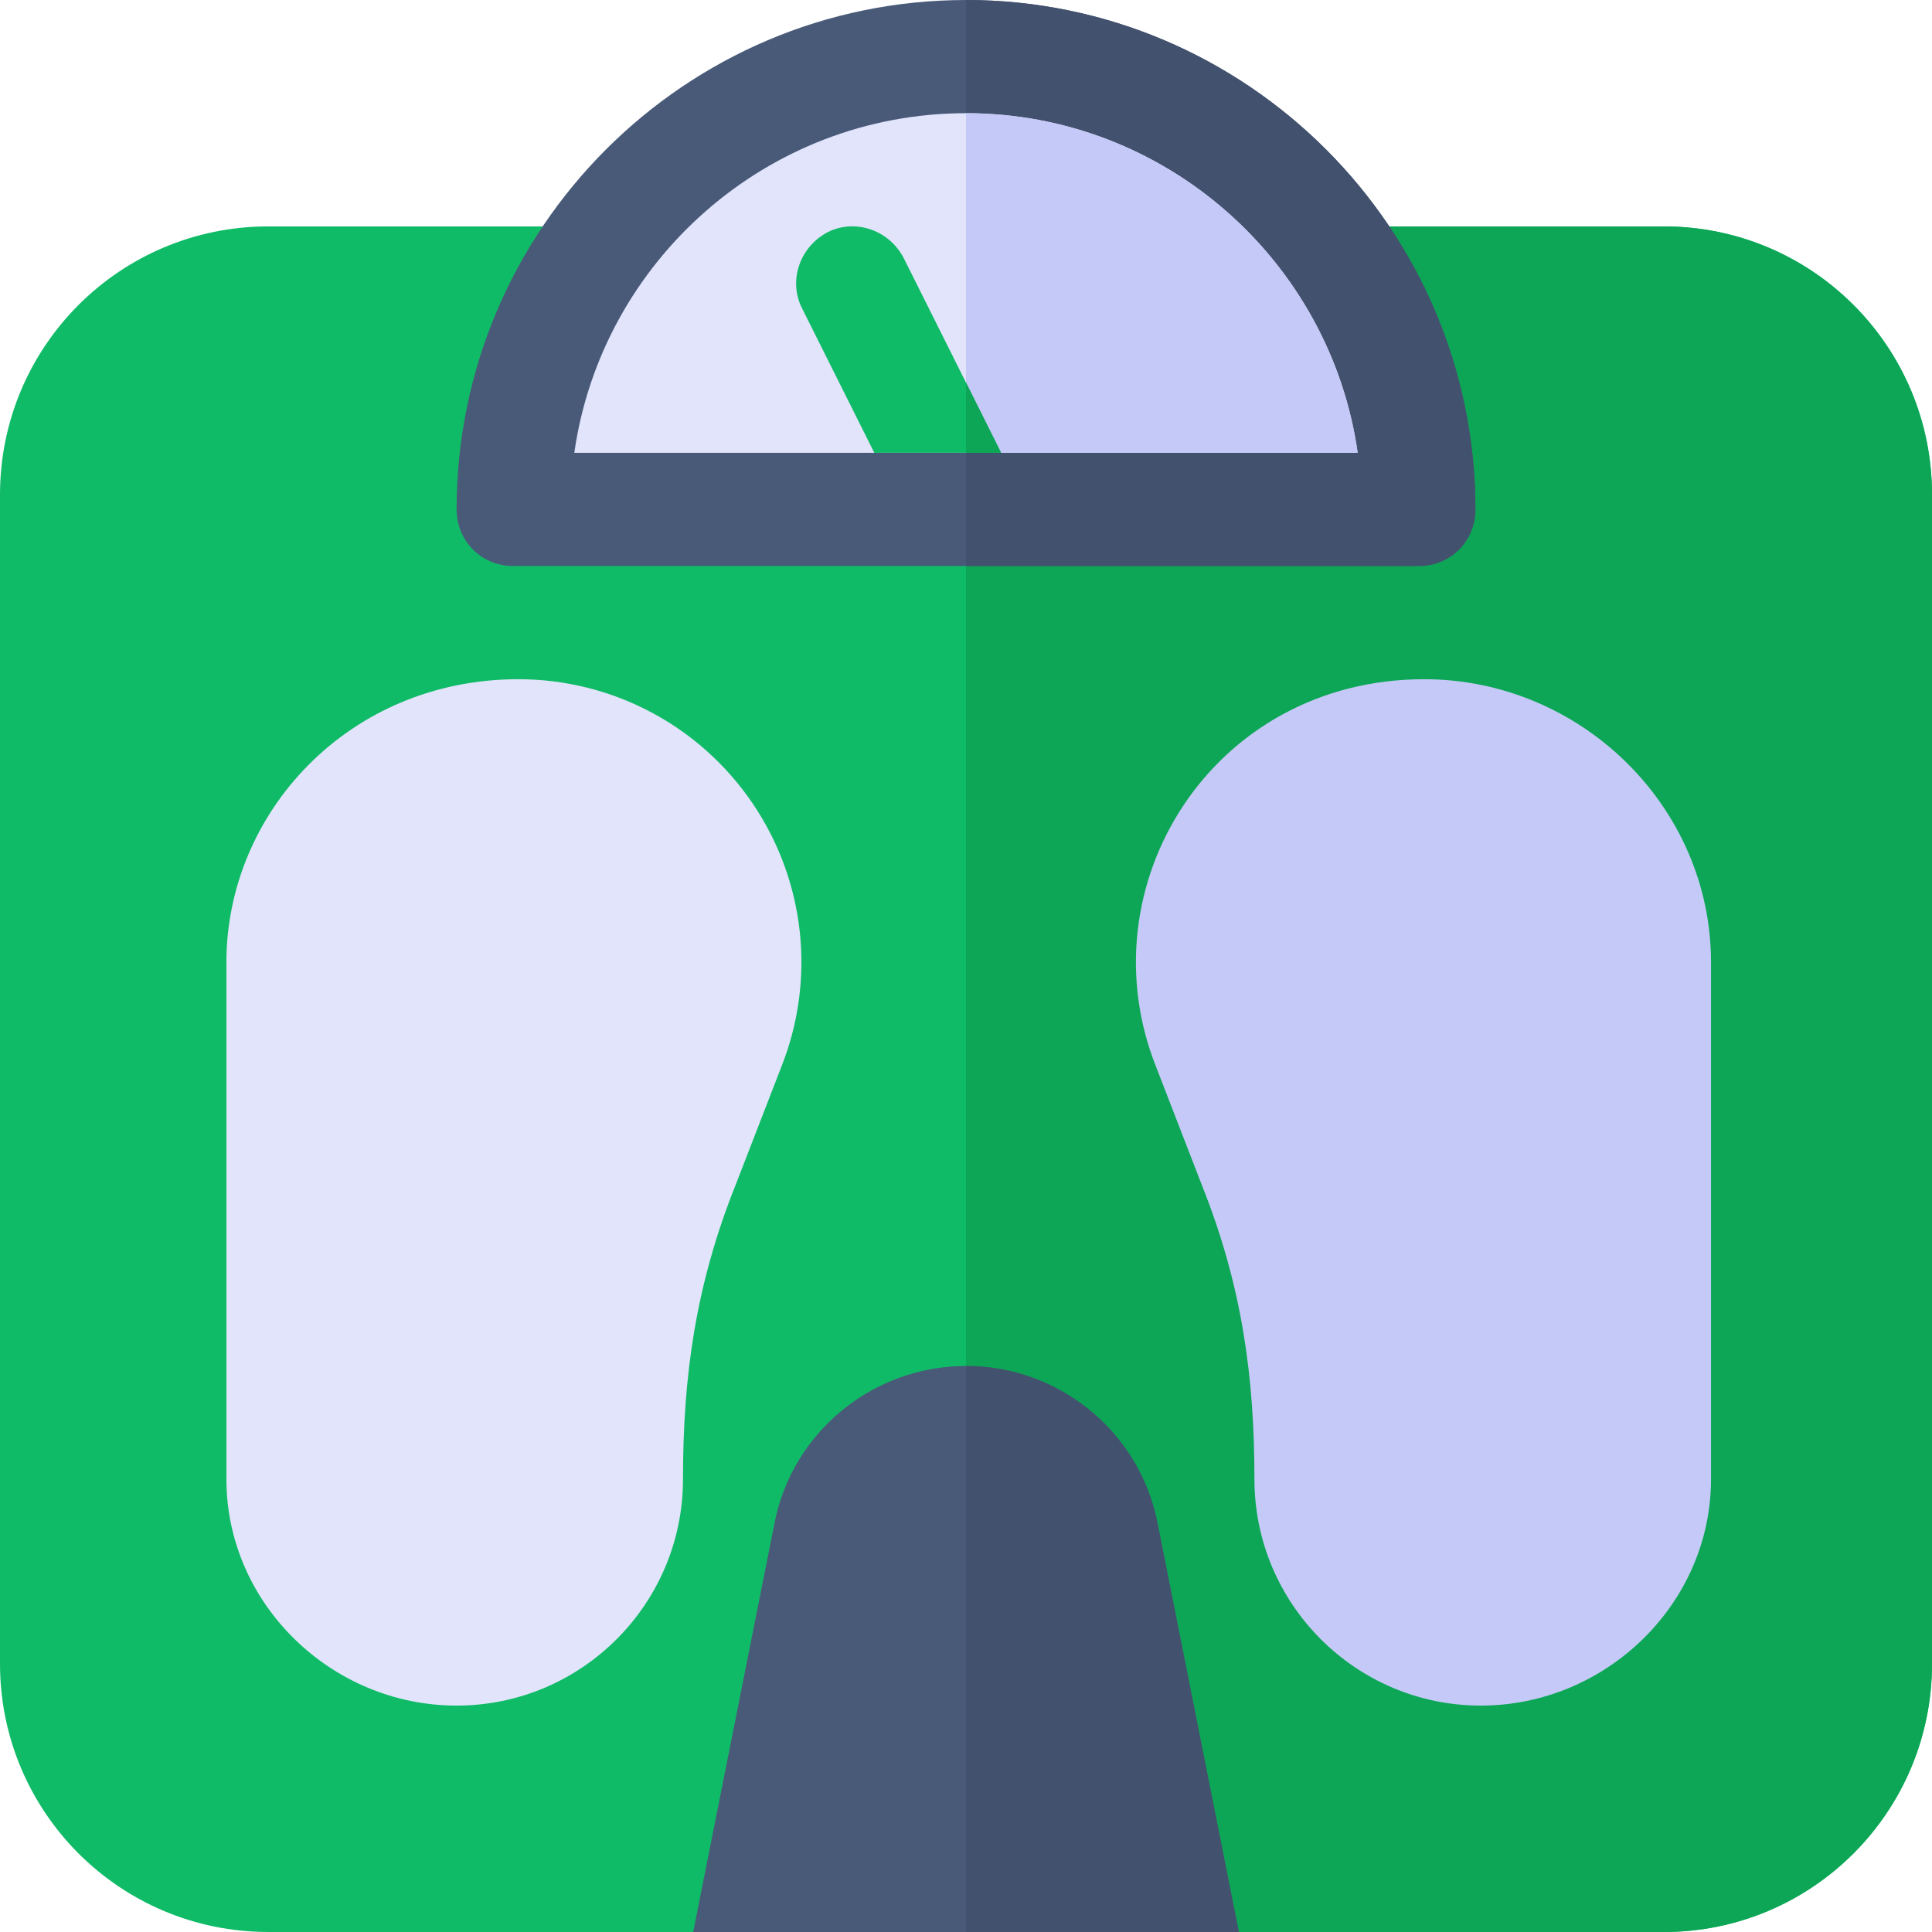 <?xml version="1.0" encoding="iso-8859-1"?>
<!-- Generator: Adobe Illustrator 19.0.0, SVG Export Plug-In . SVG Version: 6.00 Build 0)  -->
<svg version="1.1" id="Capa_1" xmlns="http://www.w3.org/2000/svg" xmlns:xlink="http://www.w3.org/1999/xlink" x="0px" y="0px"
	 viewBox="0 0 512 512" style="enable-background:new 0 0 512 512;" xml:space="preserve">
<path style="fill:#10BB67;" d="M512,131.1v309.8c0,39.3-31.8,71.1-71.1,71.1H71.1C31.8,512,0,480.2,0,440.9V131.1
	C0,91.8,31.8,60,71.1,60h369.8C480.2,60,512,91.8,512,131.1z"/>
<path style="fill:#0CA656;" d="M512,131.1v309.8c0,39.3-31.8,71.1-71.1,71.1H256V60h184.9C480.2,60,512,91.8,512,131.1z"/>
<path style="fill:#495A79;" d="M256,0c-74.399,0-135,60.601-135,135c0,8.401,6.599,15,15,15h240c8.401,0,15-6.599,15-15
	C391,60.601,330.399,0,256,0z"/>
<path style="fill:#42516D;" d="M391,135c0,8.401-6.599,15-15,15H256V0C330.399,0,391,60.601,391,135z"/>
<path style="fill:#E1E4FB;" d="M256,30c-52.8,0-96.599,39.3-103.801,90H359.8C352.599,69.3,308.8,30,256,30z"/>
<path style="fill:#C5C9F7;" d="M359.801,120H256V30C308.8,30,352.599,69.3,359.801,120z"/>
<path style="fill:#495A79;" d="M328.299,512H183.701L205.3,403.4c4.799-24,26.1-41.4,50.7-41.4s45.901,17.401,50.7,41.4L328.299,512
	z"/>
<path style="fill:#42516D;" d="M328.299,512H256V362c24.6,0,45.901,17.401,50.7,41.4L328.299,512z"/>
<path style="fill:#E1E4FB;" d="M121,452c-33.091,0-61-26.909-61-60V255c0-39.609,32.39-75,77.377-75
	c24.917,0,48.135,12.319,62.109,32.959c13.96,20.625,16.772,46.758,7.529,69.888l-12.07,31.176C184.233,340.803,181,365.056,181,392
	C181,425.091,154.091,452,121,452z"/>
<path style="fill:#C5C9F7;" d="M392.436,452c-33.091,0-60-26.909-60-60c0-26.944-3.233-51.197-13.945-77.978l-12.07-31.176
	C287.247,234.869,321.153,180,377.436,180c41.353,0,76,33.647,76,75v137C453.436,425.091,425.526,452,392.436,452z"/>
<path style="fill:#10BB67;" d="M265.3,120h-33.6l-19.2-38.401c-3.6-7.2-0.599-16.199,6.901-20.099
	c7.2-3.6,16.199-0.599,20.099,6.901L265.3,120z"/>
<polygon style="fill:#0CA656;" points="265.3,120 256,120 256,101.4 "/>
<g>
</g>
<g>
</g>
<g>
</g>
<g>
</g>
<g>
</g>
<g>
</g>
<g>
</g>
<g>
</g>
<g>
</g>
<g>
</g>
<g>
</g>
<g>
</g>
<g>
</g>
<g>
</g>
<g>
</g>
</svg>
